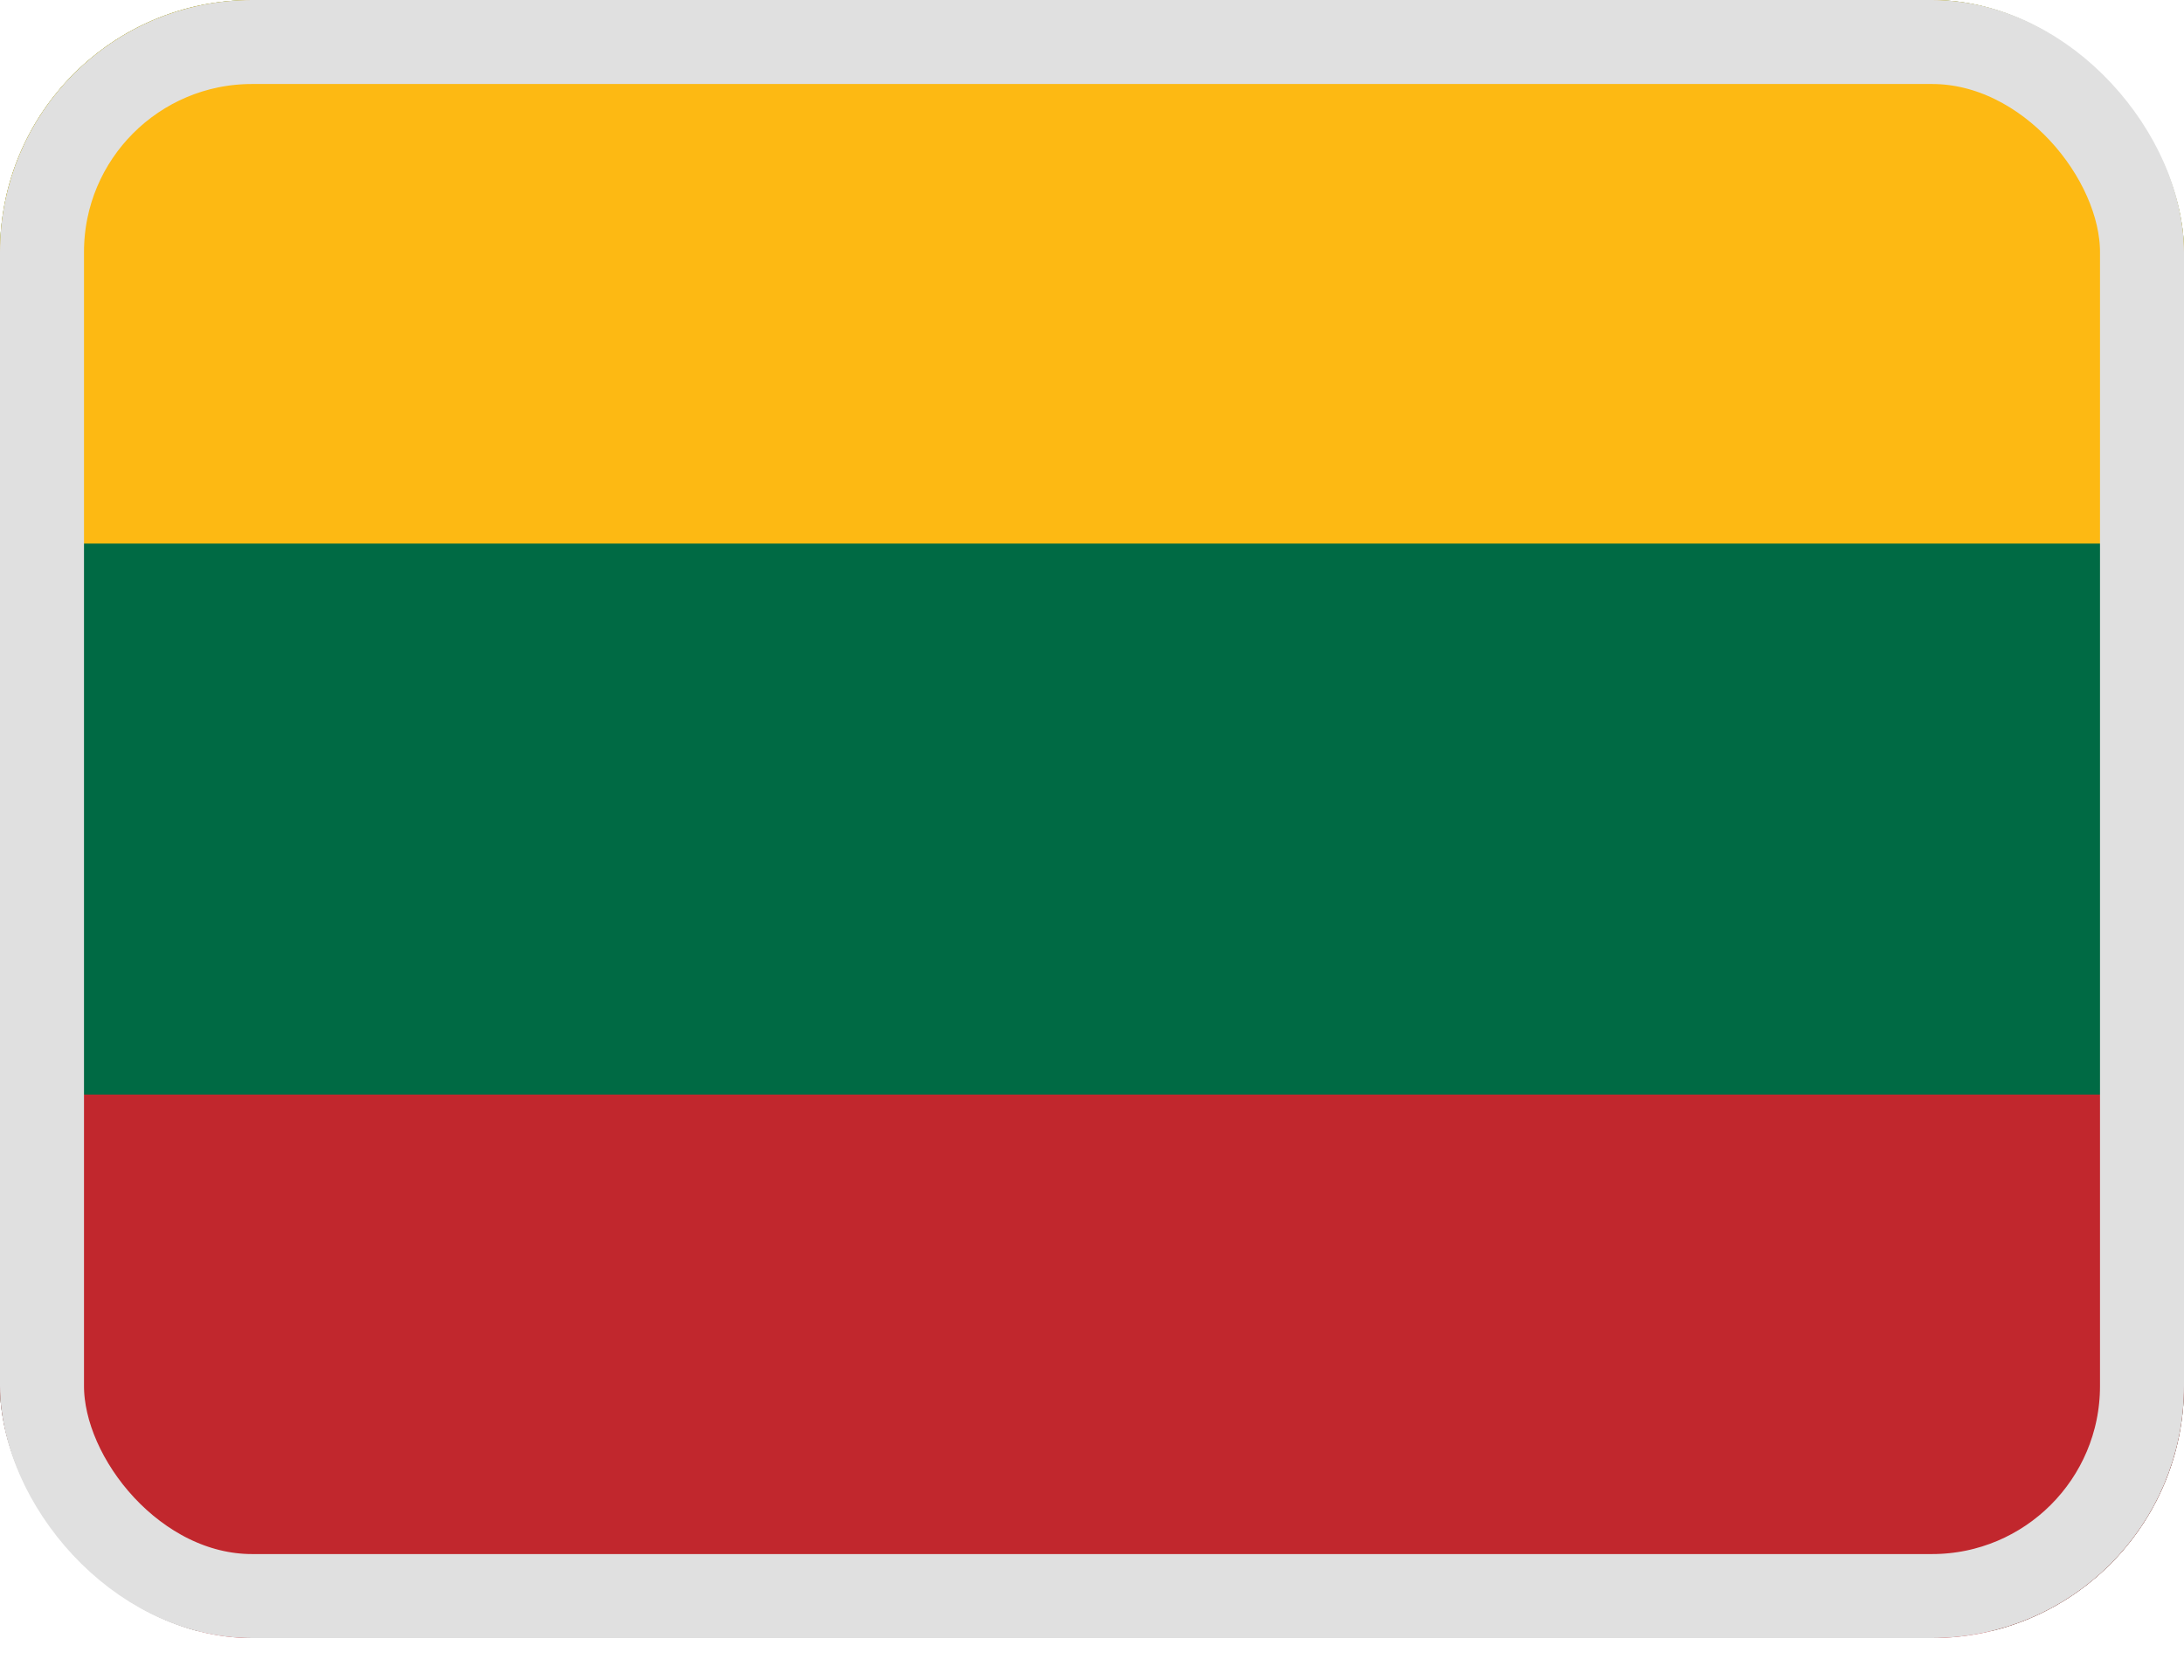 <svg width="26" height="20" viewBox="0 0 26 20" fill="none" xmlns="http://www.w3.org/2000/svg">
<g clip-path="url(#clip0_1_913)">
<path d="M26 0H0V19.416H26V0Z" fill="#006A44"/>
<path d="M26 13.03H0V19.501H26V13.03Z" fill="#C1272D"/>
<path fill-rule="evenodd" clip-rule="evenodd" d="M0 0H26.001V6.471H0V0Z" fill="#FDB913"/>
</g>
<rect x="0.5" y="0.5" width="25" height="18.5" rx="2.5" stroke="#E0E0E0"/>
<defs>
<clipPath id="clip0_1_913">
<rect width="26" height="19.5" rx="3" fill="white"/>
</clipPath>
</defs>
</svg>
